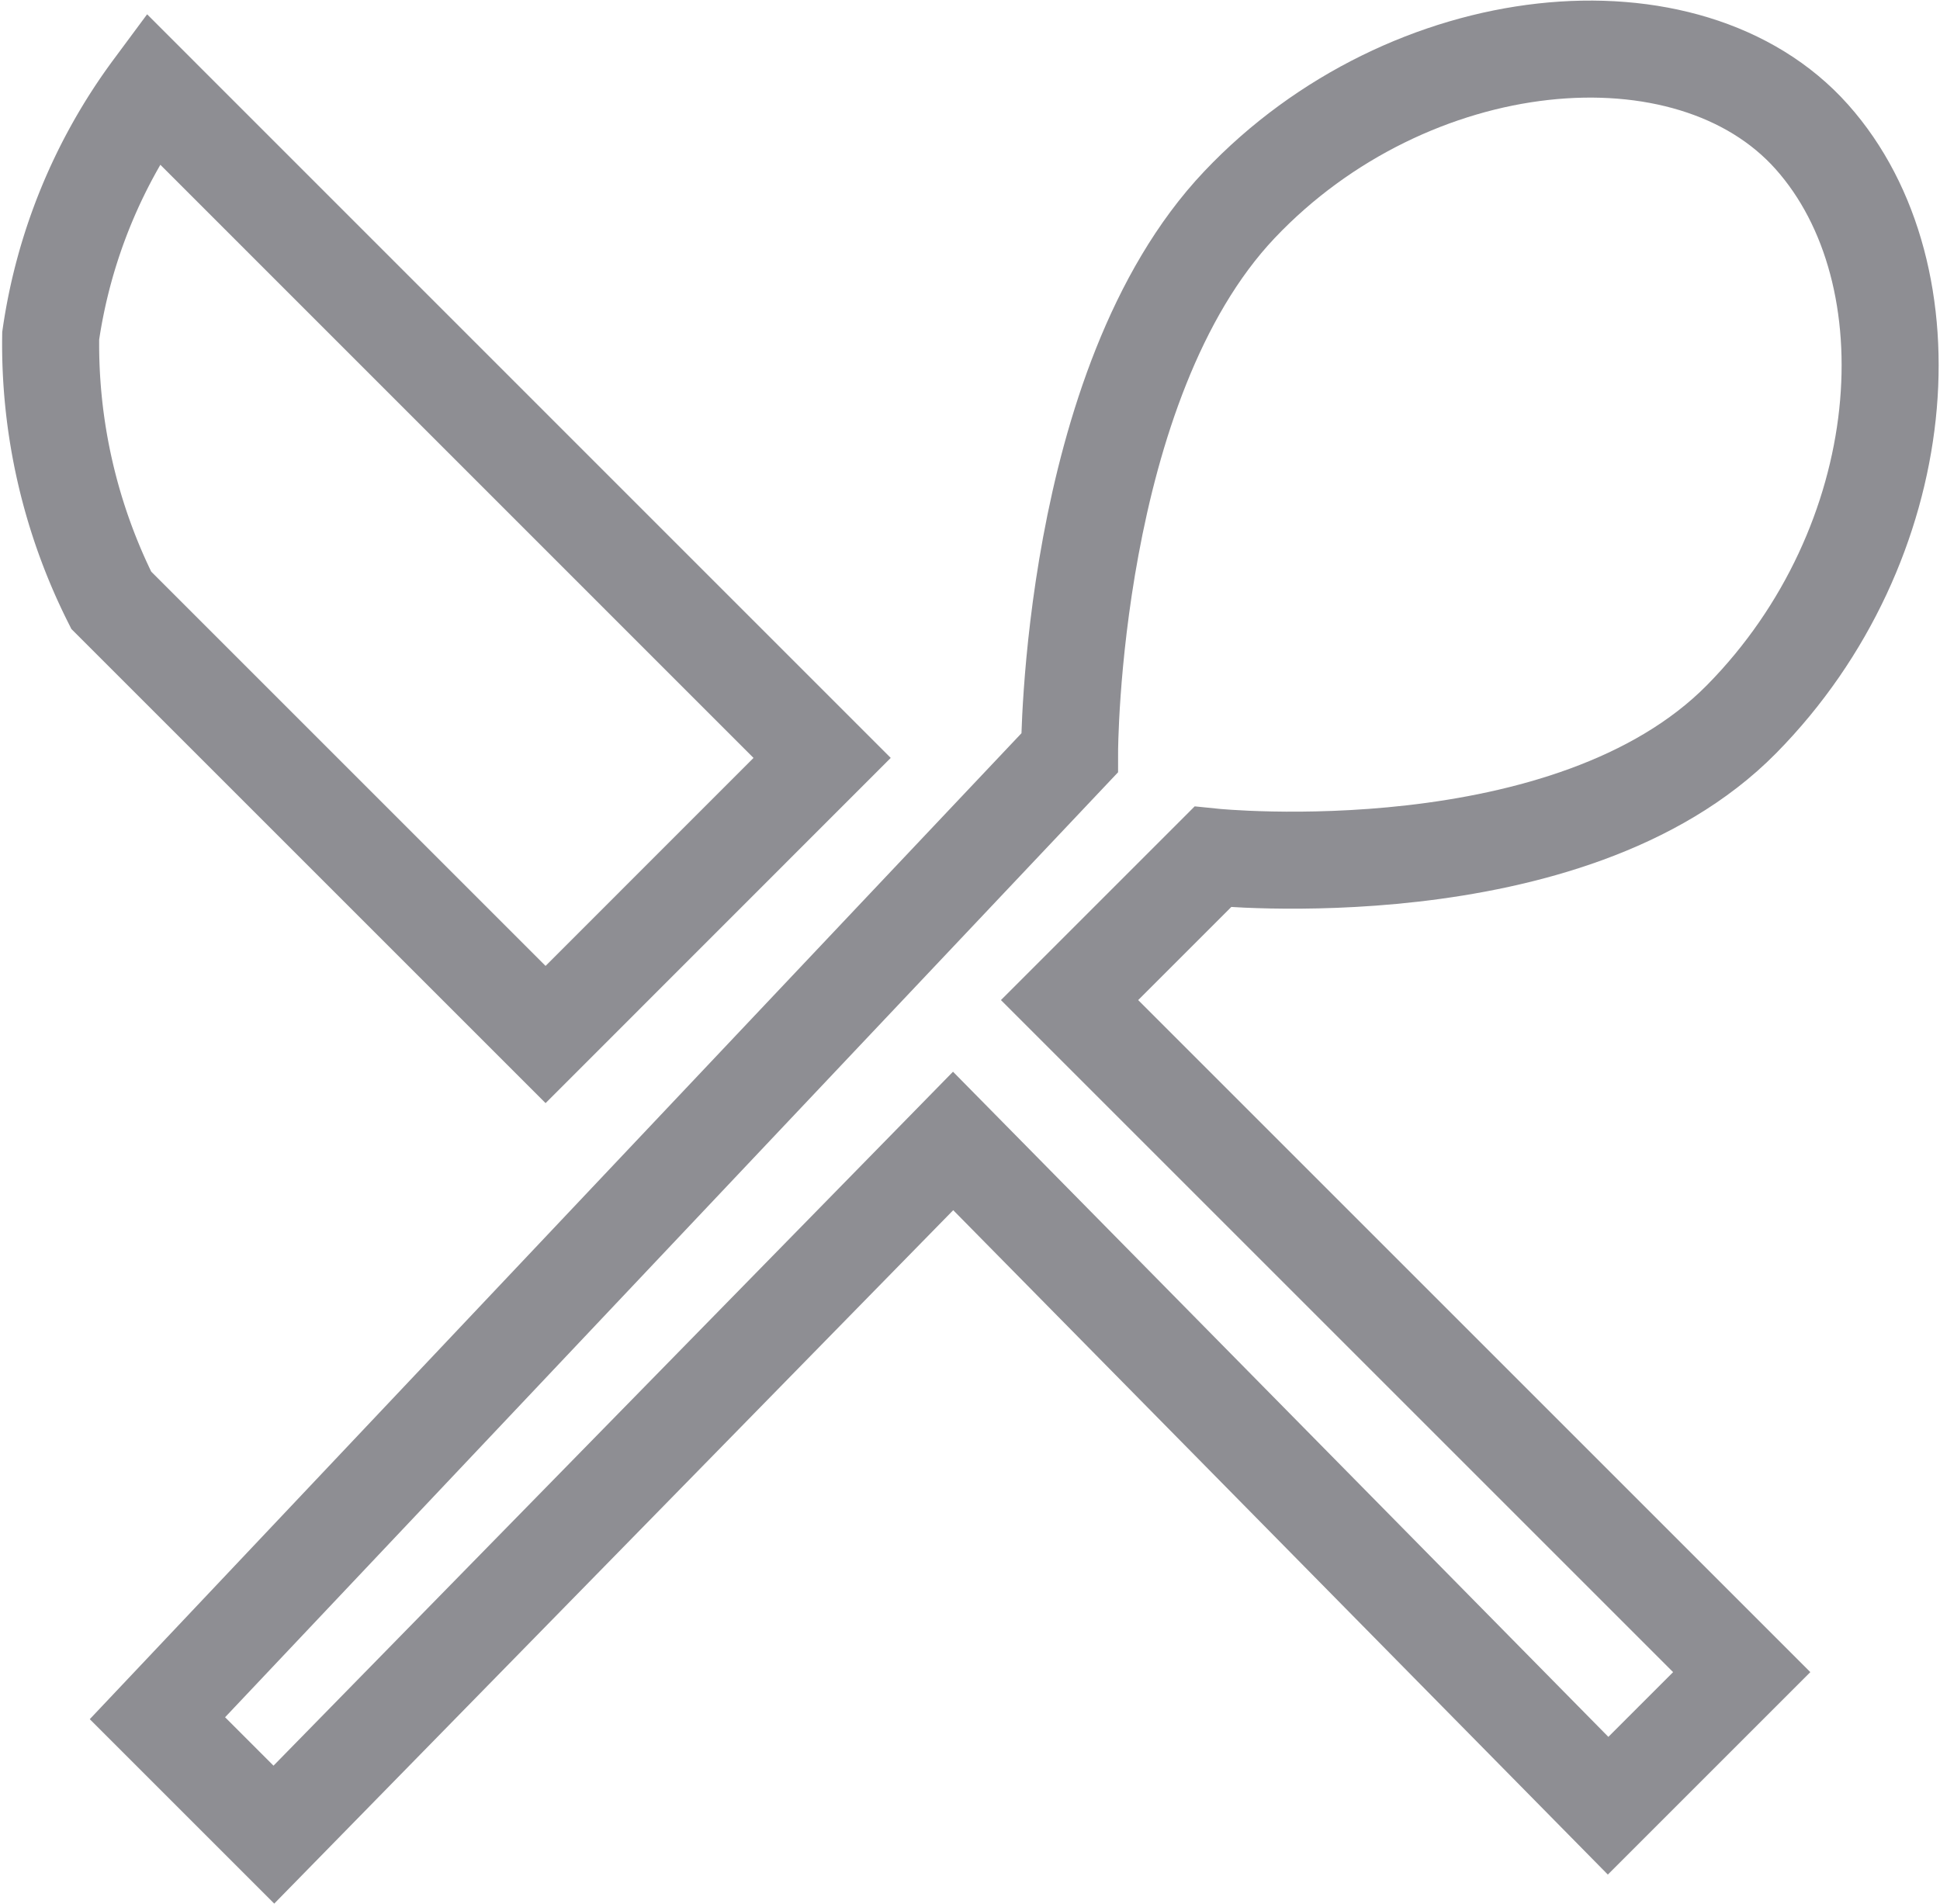 <svg xmlns="http://www.w3.org/2000/svg" width="18.974" height="18.623" viewBox="0 0 19.974 19.623">
  <g id="Lunch_icon" data-name="Lunch icon" transform="translate(-39.274 -697.576)">
    <path id="Path_5070" data-name="Path 5070" d="M-6661.163-16070.812l1.377-1.377-6.927-6.927,1.475-1.475s3.679.378,5.452-1.422,1.992-4.575.723-6-4.15-1.149-5.9.7-1.75,5.65-1.75,5.65l-9.4,9.949,1.2,1.2,7-7.15Z" transform="translate(6717 16787)" fill="none" stroke="#8e8e93" stroke-width="1"/>
    <path id="Path_5071" data-name="Path 5071" d="M-6669.263-16081.612l-2.85,2.851-4.476-4.476a5.891,5.891,0,0,1-.624-2.726,5.634,5.634,0,0,1,1.05-2.55Z" transform="translate(6717 16787)" fill="none" stroke="#8e8e93" stroke-width="1"/>
  </g>
</svg>

